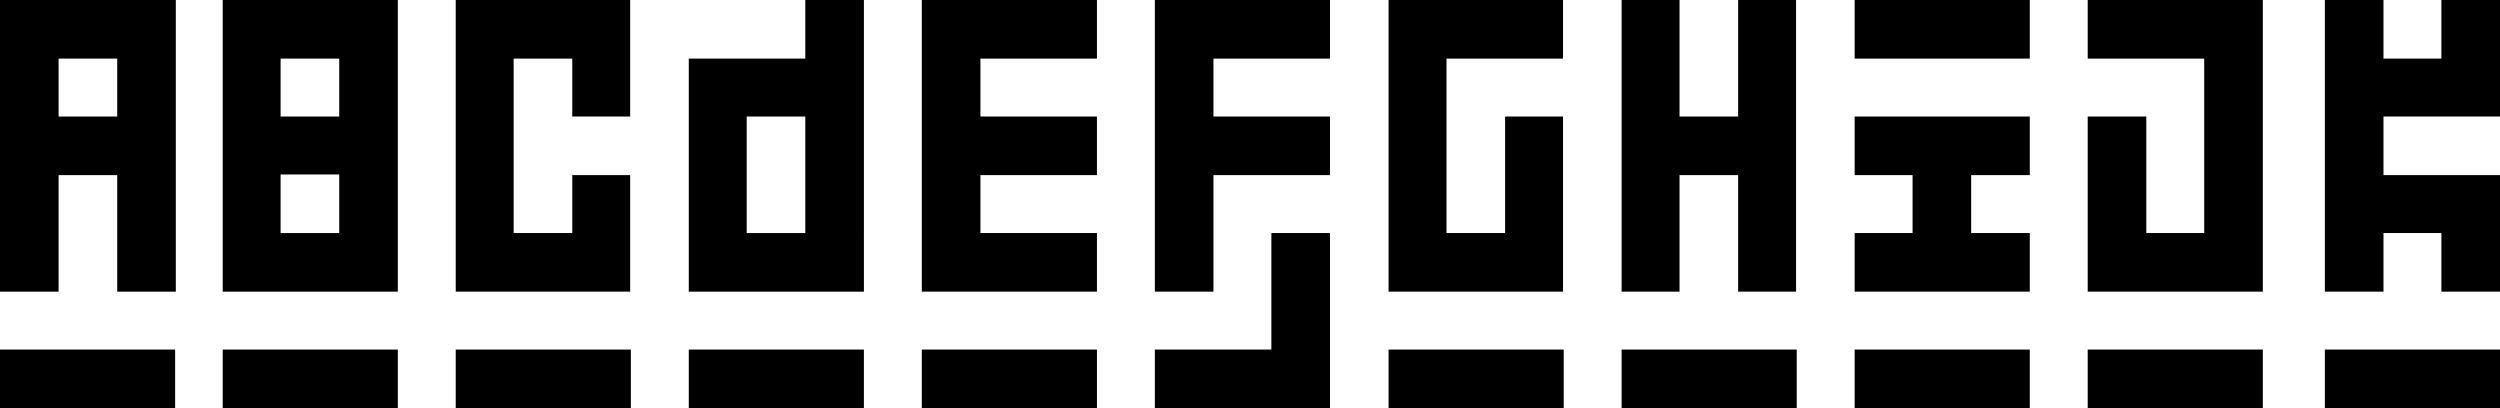 <!-- Generator: Adobe Illustrator 19.0.1, SVG Export Plug-In  -->
<svg version="1.1"
	 xmlns="http://www.w3.org/2000/svg" xmlns:xlink="http://www.w3.org/1999/xlink" xmlns:a="http://ns.adobe.com/AdobeSVGViewerExtensions/3.0/"
	 x="0px" y="0px" width="362.6px" height="59.2px" viewBox="0 0 362.6 59.2" enable-background="new 0 0 362.6 59.2"
	 xml:space="preserve">
<defs>
</defs>
<path d="M0,0v42.3h8.5V25.4h8.5v16.9h8.5V0H0z M16.9,16.9H8.5V8.5h8.5V16.9z"/>
<rect y="50.7" width="25.4" height="8.5"/>
<path d="M32.3,0v42.3h25.4V0H32.3z M49.2,33.8h-8.5v-8.5h8.5V33.8z M49.2,16.9h-8.5V8.5h8.5V16.9z"/>
<polygon points="91.4,0 91.4,16.9 83,16.9 83,8.5 74.5,8.5 74.5,33.8 83,33.8 83,25.4 91.4,25.4 91.4,42.3 66.1,42.3 66.1,0 "/>
<path d="M116.8,0v8.5H99.9v33.8h25.4V0H116.8z M116.8,33.8h-8.5V16.9h8.5V33.8z"/>
<polygon points="142.2,8.5 142.2,16.9 159.1,16.9 159.1,25.4 142.2,25.4 142.2,33.8 159.1,33.8 159.1,42.3 133.7,42.3 133.7,0 
	159.1,0 159.1,8.5 "/>
<polygon points="176,8.5 176,16.9 192.9,16.9 192.9,25.4 176,25.4 176,42.3 167.5,42.3 167.5,0 192.9,0 192.9,8.5 "/>
<polygon points="192.9,33.8 192.9,59.2 167.5,59.2 167.5,50.7 184.4,50.7 184.4,33.8 "/>
<polygon points="209.8,33.8 218.3,33.8 218.3,16.9 226.7,16.9 226.7,42.3 201.4,42.3 201.4,0 226.7,0 226.7,8.5 209.8,8.5 "/>
<polygon points="260.5,0 260.5,42.3 252.1,42.3 252.1,25.4 243.6,25.4 243.6,42.3 235.2,42.3 235.2,0 243.6,0 243.6,16.9 
	252.1,16.9 252.1,0 "/>
<rect x="269" y="50.7" width="25.4" height="8.5"/>
<rect x="269" width="25.4" height="8.5"/>
<rect x="235.2" y="50.7" width="25.4" height="8.5"/>
<rect x="201.4" y="50.7" width="25.4" height="8.5"/>
<rect x="133.7" y="50.7" width="25.4" height="8.5"/>
<rect x="99.9" y="50.7" width="25.4" height="8.5"/>
<rect x="66.1" y="50.7" width="25.4" height="8.5"/>
<rect x="32.3" y="50.7" width="25.4" height="8.5"/>
<polygon points="285.9,25.4 285.9,33.8 294.4,33.8 294.4,42.3 269,42.3 269,33.8 277.4,33.8 277.4,25.4 269,25.4 269,16.9 
	294.4,16.9 294.4,25.4 "/>
<rect x="302.8" y="50.7" width="25.4" height="8.5"/>
<polygon points="328.2,0 328.2,42.3 302.8,42.3 302.8,16.9 311.3,16.9 311.3,33.8 319.7,33.8 319.7,8.5 302.8,8.5 302.8,0 "/>
<polygon points="362.6,0 362.6,16.9 345.7,16.9 345.7,25.4 362.6,25.4 362.6,42.3 354.1,42.3 354.1,33.8 345.7,33.8 345.7,42.3 
	337.2,42.3 337.2,0 345.7,0 345.7,8.5 354.1,8.5 354.1,0 "/>
<rect x="337.2" y="50.7" width="25.4" height="8.5"/>
</svg>
